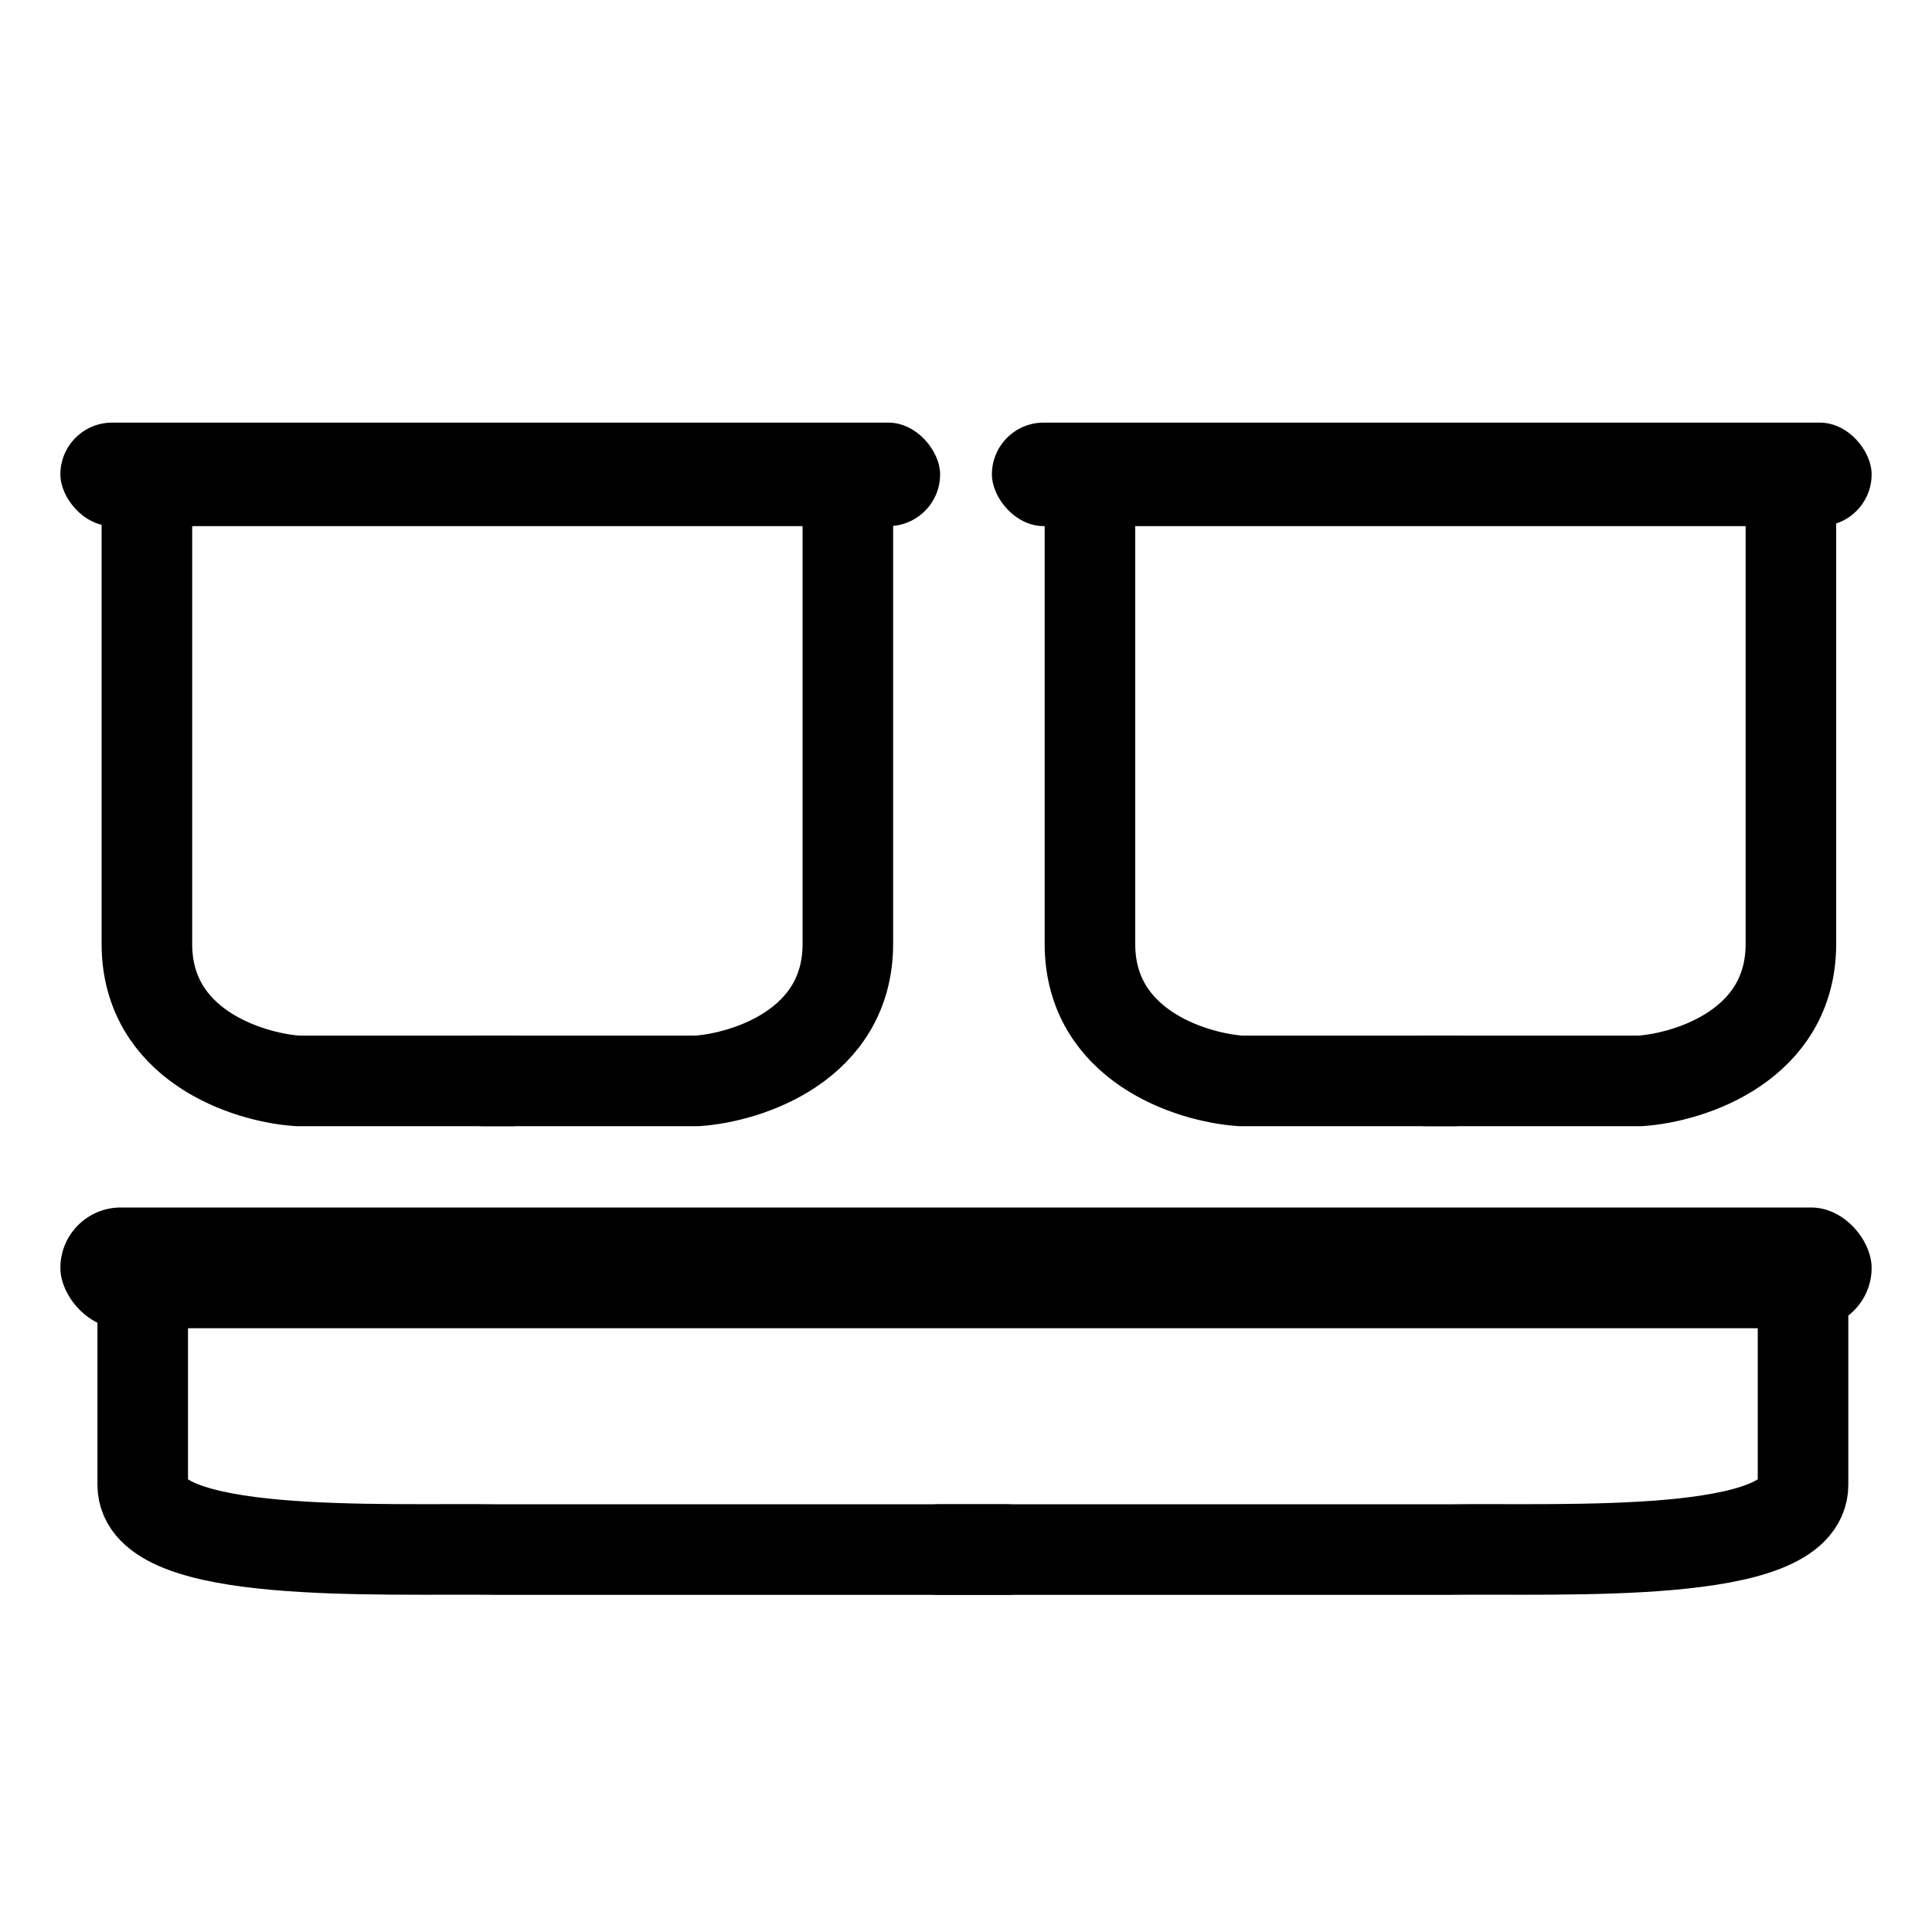 <svg width="32" height="32" viewBox="0 0 32 32" fill="none" xmlns="http://www.w3.org/2000/svg">
<path d="M23.618 17.903H27.168C28 17.845 29.663 17.31 29.663 15.635C29.663 13.961 29.663 9.937 29.663 8.134" stroke="black" stroke-width="1.5" stroke-linecap="round"/>
<path d="M24.098 17.903H20.548C19.716 17.845 18.053 17.31 18.053 15.635C18.053 13.961 18.053 9.937 18.053 8.134" stroke="black" stroke-width="1.5" stroke-linecap="round"/>
<rect x="16.429" y="7" width="14.571" height="1.714" rx="0.857" fill="black"/>
<path d="M15.546 25.666H23.955C25.924 25.639 29.864 25.841 29.864 24.593C29.864 23.8 29.864 21.896 29.864 21.043" stroke="black" stroke-width="1.5" stroke-linecap="round"/>
<path d="M16.682 25.666H8.273C6.303 25.639 2.364 25.841 2.364 24.593C2.364 23.8 2.364 21.896 2.364 21.043" stroke="black" stroke-width="1.5" stroke-linecap="round"/>
<rect x="1" y="20" width="30" height="2" rx="1" fill="black"/>
<path d="M7.998 17.903H11.548C12.38 17.845 14.043 17.31 14.043 15.635C14.043 13.961 14.043 9.937 14.043 8.134" stroke="black" stroke-width="1.5" stroke-linecap="round"/>
<path d="M8.478 17.903H4.928C4.096 17.845 2.433 17.31 2.433 15.635C2.433 13.961 2.433 9.937 2.433 8.134" stroke="black" stroke-width="1.5" stroke-linecap="round"/>
<rect x="1" y="7" width="14.571" height="1.714" rx="0.857" fill="black"/>
</svg>
